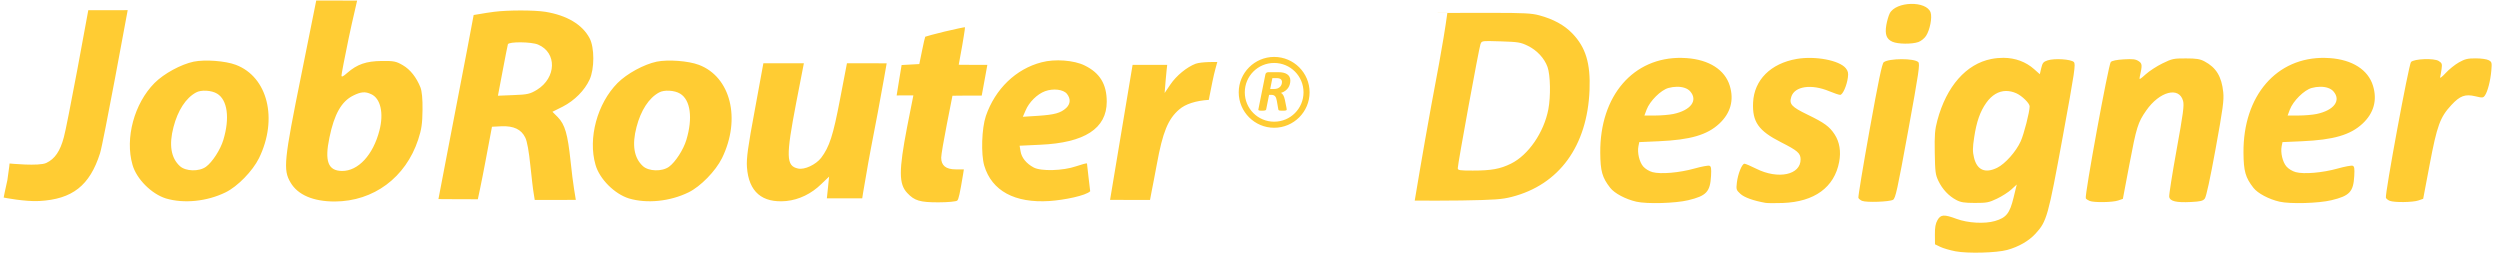 <?xml version="1.0" encoding="UTF-8" standalone="no"?>
<svg xmlns="http://www.w3.org/2000/svg" width="206" height="21" viewBox="0 0 206 21" version="1.1">
<g transform="translate(0,-1031.362)">
<path style="fill:#ffcc33;fill-opacity:1;stroke:none;stroke-opacity:1" d="m 155.945,1034.806 c -0.497,-0.214 -0.642,-0.604 -0.513,-1.375 0.056,-0.334 0.181,-0.765 0.277,-0.958 0.504,-1.009 3.036,-1.07 3.374,-0.082 0.141,0.412 -0.06,1.443 -0.376,1.925 -0.138,0.211 -0.417,0.435 -0.637,0.511 -0.535,0.185 -1.673,0.174 -2.125,-0.022 z m -36.684,-2.373 c -0.348,2.574 -1.016,5.939 -1.329,7.65 -0.712,3.899 -1.358,7.808 -1.358,7.808 1.149,0 2.513,0.016 3.857,-0.01 2.764,-0.048 3.325,-0.089 4.137,-0.296 3.906,-1 6.227,-4.186 6.41,-8.801 0.087,-2.202 -0.312,-3.519 -1.415,-4.664 -0.667,-0.693 -1.564,-1.183 -2.738,-1.498 -0.621,-0.166 -1.253,-0.199 -3.888,-0.201 -1.262,0 -6.724,0.01 -3.676,0.01 z m 3.504,2.313 c 0.222,0 0.516,0.012 0.908,0.024 1.426,0.046 1.629,0.079 2.212,0.362 0.757,0.367 1.374,1.028 1.632,1.75 0.237,0.662 0.271,2.419 0.068,3.485 -0.365,1.91 -1.646,3.772 -3.082,4.48 -0.889,0.439 -1.615,0.57 -3.145,0.57 -1.099,0 -1.233,-0.021 -1.237,-0.199 -0.006,-0.323 1.754,-9.934 1.873,-10.229 0.082,-0.202 0.104,-0.253 0.771,-0.244 z m 74.152,13.164 c -0.143,-0.057 -0.286,-0.17 -0.318,-0.25 -0.101,-0.253 1.886,-11.004 2.069,-11.19 0.264,-0.269 1.906,-0.328 2.285,-0.082 0.267,0.173 0.291,0.242 0.232,0.667 -0.036,0.261 -0.09,0.566 -0.119,0.678 -0.03,0.112 0.174,-0.045 0.453,-0.349 0.279,-0.304 0.774,-0.702 1.1,-0.884 0.497,-0.278 0.721,-0.331 1.387,-0.329 0.449,9e-4 0.913,0.067 1.067,0.153 0.256,0.142 0.269,0.195 0.212,0.862 -0.07,0.824 -0.304,1.728 -0.527,2.042 -0.145,0.203 -0.2,0.208 -0.78,0.069 -0.847,-0.202 -1.272,-0.048 -1.987,0.723 -0.928,1 -1.177,1.683 -1.784,4.887 l -0.537,2.837 -0.395,0.136 c -0.465,0.16 -1.984,0.179 -2.357,0.03 z m -24.728,0.01 c -0.135,-0.054 -0.279,-0.151 -0.319,-0.215 -0.119,-0.187 1.87,-11.041 2.058,-11.233 0.106,-0.108 0.485,-0.185 1.075,-0.22 0.732,-0.042 0.97,-0.015 1.211,0.142 0.312,0.202 0.321,0.324 0.101,1.308 -0.057,0.254 -0.009,0.233 0.486,-0.214 0.302,-0.273 0.929,-0.68 1.393,-0.906 0.79,-0.384 0.913,-0.41 1.922,-0.407 0.879,0 1.163,0.048 1.536,0.245 0.961,0.507 1.413,1.251 1.544,2.541 0.067,0.661 -0.024,1.332 -0.628,4.651 -0.452,2.479 -0.773,3.962 -0.892,4.112 -0.153,0.194 -0.349,0.242 -1.138,0.283 -1.214,0.062 -1.735,-0.062 -1.795,-0.43 -0.024,-0.149 0.25,-1.889 0.608,-3.867 0.544,-2.995 0.633,-3.667 0.536,-4.03 -0.323,-1.211 -1.939,-0.791 -3.039,0.79 -0.687,0.987 -0.801,1.353 -1.394,4.484 l -0.529,2.795 -0.395,0.135 c -0.457,0.157 -1.982,0.18 -2.343,0.035 z m -18.741,0 c -0.143,-0.061 -0.285,-0.175 -0.317,-0.255 -0.031,-0.08 0.384,-2.596 0.923,-5.592 0.729,-4.051 1.028,-5.482 1.166,-5.585 0.447,-0.331 2.511,-0.334 2.846,-0.01 0.149,0.147 0.049,0.831 -0.839,5.692 -0.888,4.863 -1.037,5.541 -1.244,5.656 -0.302,0.167 -2.196,0.232 -2.537,0.088 z m 38.141,-11.789 c -3.992,-0.075 -6.762,3.109 -6.726,7.814 0.012,1.524 0.16,2.046 0.819,2.891 0.357,0.458 1.27,0.942 2.158,1.145 0.878,0.2 3.208,0.134 4.27,-0.121 1.504,-0.361 1.81,-0.689 1.882,-2.01 0.033,-0.616 0.008,-0.778 -0.133,-0.831 -0.096,-0.036 -0.65,0.066 -1.231,0.229 -1.252,0.351 -2.781,0.482 -3.46,0.298 -0.278,-0.075 -0.598,-0.271 -0.767,-0.468 -0.318,-0.37 -0.498,-1.142 -0.391,-1.672 l 0.068,-0.334 1.611,-0.071 c 2.595,-0.115 3.979,-0.517 4.979,-1.446 0.935,-0.869 1.232,-1.94 0.867,-3.13 -0.402,-1.312 -1.702,-2.144 -3.555,-2.275 -0.131,-0.01 -0.261,-0.016 -0.39,-0.017 z m -0.423,2.381 c 0.477,-0.01 0.887,0.125 1.108,0.378 0.657,0.749 0.052,1.562 -1.388,1.865 -0.33,0.069 -1.001,0.126 -1.492,0.126 l -0.893,0 0.18,-0.482 c 0.267,-0.715 1.182,-1.623 1.804,-1.789 0.233,-0.062 0.464,-0.094 0.681,-0.098 z m -45.686,9.566 c -1.002,-0.178 -1.748,-0.446 -2.072,-0.744 -0.34,-0.312 -0.355,-0.36 -0.29,-0.923 0.082,-0.714 0.421,-1.558 0.626,-1.559 0.082,-2e-4 0.515,0.184 0.964,0.409 1.816,0.912 3.684,0.513 3.661,-0.782 -0.009,-0.496 -0.254,-0.708 -1.613,-1.397 -1.859,-0.942 -2.377,-1.68 -2.301,-3.28 0.088,-1.854 1.452,-3.214 3.592,-3.584 1.53,-0.264 3.521,0.114 4.047,0.768 0.184,0.229 0.221,0.39 0.172,0.759 -0.088,0.674 -0.426,1.433 -0.638,1.433 -0.099,0 -0.5,-0.134 -0.891,-0.297 -1.484,-0.62 -2.861,-0.418 -3.136,0.46 -0.188,0.602 0.016,0.826 1.342,1.468 1.386,0.671 1.808,0.979 2.23,1.626 0.408,0.627 0.537,1.407 0.374,2.269 -0.395,2.095 -2.035,3.289 -4.646,3.384 -0.625,0.022 -1.264,0.018 -1.42,-0.01 z m -6.893,-11.947 c -3.992,-0.075 -6.762,3.109 -6.726,7.814 0.012,1.524 0.16,2.046 0.819,2.891 0.357,0.458 1.27,0.942 2.158,1.145 0.878,0.2 3.208,0.134 4.27,-0.121 1.504,-0.361 1.81,-0.689 1.882,-2.01 0.033,-0.616 0.008,-0.778 -0.133,-0.831 -0.096,-0.036 -0.65,0.066 -1.231,0.229 -1.252,0.351 -2.781,0.482 -3.46,0.298 -0.278,-0.075 -0.598,-0.271 -0.767,-0.468 -0.318,-0.37 -0.498,-1.142 -0.391,-1.672 l 0.068,-0.334 1.611,-0.071 c 2.595,-0.115 3.979,-0.517 4.979,-1.446 0.935,-0.869 1.232,-1.94 0.867,-3.13 -0.402,-1.312 -1.702,-2.144 -3.555,-2.275 -0.131,-0.01 -0.261,-0.016 -0.39,-0.017 z m -0.423,2.381 c 0.477,-0.01 0.887,0.125 1.108,0.378 0.657,0.749 0.052,1.562 -1.388,1.865 -0.33,0.069 -1.001,0.126 -1.492,0.126 l -0.893,0 0.18,-0.482 c 0.267,-0.715 1.182,-1.623 1.804,-1.789 0.233,-0.062 0.464,-0.094 0.681,-0.098 z m 26.925,-2.386 c -0.323,0 -0.658,0.028 -1.001,0.096 -2.074,0.406 -3.697,2.251 -4.449,5.056 -0.206,0.769 -0.239,1.178 -0.214,2.667 0.027,1.597 0.055,1.811 0.301,2.327 0.326,0.682 0.848,1.239 1.469,1.567 0.374,0.198 0.657,0.243 1.536,0.245 0.977,0 1.148,-0.03 1.824,-0.353 0.41,-0.196 0.944,-0.538 1.186,-0.76 l 0.44,-0.404 -0.264,1.084 c -0.316,1.296 -0.598,1.649 -1.539,1.924 -0.839,0.245 -2.23,0.167 -3.155,-0.177 -1.033,-0.384 -1.306,-0.367 -1.573,0.1 -0.164,0.287 -0.22,0.6 -0.214,1.192 l 0.008,0.803 0.434,0.21 c 0.239,0.116 0.803,0.281 1.255,0.367 1.006,0.192 3.387,0.129 4.263,-0.113 0.947,-0.261 1.778,-0.739 2.329,-1.339 0.931,-1.014 1.036,-1.387 2.241,-7.964 1.005,-5.487 1.084,-6.017 0.916,-6.182 -0.237,-0.233 -1.605,-0.319 -2.159,-0.135 -0.35,0.116 -0.422,0.204 -0.524,0.637 l -0.118,0.503 -0.462,-0.411 c -0.688,-0.612 -1.559,-0.932 -2.529,-0.94 z m 0.205,2.732 c 0.278,0 0.566,0.06 0.859,0.193 0.465,0.21 1.09,0.825 1.09,1.072 3e-5,0.46 -0.466,2.28 -0.736,2.881 -0.383,0.849 -1.285,1.863 -1.945,2.185 -0.986,0.481 -1.656,0.187 -1.903,-0.837 -0.121,-0.502 -0.119,-0.798 0.014,-1.676 0.195,-1.29 0.489,-2.128 0.997,-2.843 0.452,-0.637 1.013,-0.968 1.624,-0.975 z" />
<path style="fill:#000000" d="" />
<path style="fill:#000000" d="" />
<g style="display:inline" transform="matrix(0.132,0,0,0.132,130.103,1155.914)">
<g style="fill:#ffcc33" transform="matrix(0.1,0,0,-0.1,-20,235.2)" />
</g>
<g transform="matrix(1.25,0,0,1.25,0.303,1031.032)" style="font-style:normal;font-weight:normal;font-size:4px;line-height:125%;font-family:sans-serif;letter-spacing:0px;word-spacing:0px;fill:#ffcc33;fill-opacity:1;stroke:none;stroke-width:1px;stroke-linecap:butt;stroke-linejoin:miter;stroke-opacity:1">
<path style="font-style:italic;font-variant:normal;font-weight:bold;font-stretch:normal;font-size:4px;font-family:calibri;fill:#ffcc33;fill-opacity:1" d="m 84.817,5.573 q 0,0.125 -0.035,0.248 -0.033,0.123 -0.107,0.232 -0.074,0.109 -0.193,0.197 -0.117,0.088 -0.287,0.141 0.094,0.037 0.156,0.148 0.064,0.109 0.105,0.301 l 0.104,0.514 q 0.008,0.043 0.012,0.078 0.006,0.033 0.006,0.057 0,0.02 -0.014,0.033 -0.012,0.014 -0.045,0.023 -0.033,0.008 -0.092,0.012 -0.057,0.004 -0.145,0.004 -0.082,0 -0.133,-0.006 -0.049,-0.004 -0.076,-0.014 -0.027,-0.012 -0.037,-0.029 -0.008,-0.018 -0.012,-0.041 L 83.926,6.911 Q 83.911,6.814 83.883,6.739 83.858,6.665 83.817,6.616 83.776,6.566 83.715,6.542 83.657,6.517 83.575,6.517 l -0.16,0 -0.193,0.965 q -0.004,0.02 -0.02,0.035 -0.016,0.016 -0.049,0.025 -0.031,0.01 -0.082,0.014 -0.051,0.006 -0.125,0.006 -0.074,0 -0.123,-0.006 -0.047,-0.004 -0.074,-0.014 -0.027,-0.01 -0.037,-0.023 -0.01,-0.016 -0.004,-0.037 l 0.461,-2.297 q 0.016,-0.086 0.068,-0.123 0.055,-0.039 0.125,-0.039 l 0.678,0 q 0.178,0 0.32,0.033 0.145,0.033 0.246,0.102 0.102,0.068 0.156,0.172 0.055,0.104 0.055,0.244 z m -0.551,0.096 q 0,-0.055 -0.02,-0.102 -0.018,-0.047 -0.059,-0.08 -0.041,-0.035 -0.107,-0.053 -0.064,-0.02 -0.156,-0.02 l -0.291,0 -0.143,0.717 0.244,0 q 0.146,0 0.248,-0.041 0.102,-0.043 0.164,-0.109 0.062,-0.066 0.09,-0.146 0.029,-0.082 0.029,-0.166 z M 83.75,4.016 c -1.287,0 -2.336,1.047 -2.336,2.334 0,1.287 1.049,2.336 2.336,2.336 1.287,0 2.336,-1.049 2.336,-2.336 0,-1.287 -1.049,-2.334 -2.336,-2.334 z m 0,0.398 c 1.071,0 1.936,0.864 1.936,1.936 0,1.071 -0.864,1.936 -1.936,1.936 -1.071,0 -1.936,-0.864 -1.936,-1.936 0,-1.071 0.864,-1.936 1.936,-1.936 z M 49.516,7.506 c -0.456,2.437 -0.562,3.211 -0.519,3.783 0.117,1.621 0.996,2.374 2.596,2.226 0.837,-0.085 1.653,-0.477 2.31,-1.123 l 0.509,-0.487 -0.074,0.721 -0.074,0.71 1.166,0 1.166,0 0.053,-0.35 c 0.032,-0.18 0.138,-0.795 0.233,-1.346 0.085,-0.551 0.424,-2.342 0.742,-3.974 0.307,-1.632 0.582,-3.227 0.582,-3.227 0,0 -0.339,-0.006 -1.314,-0.006 l -1.304,0 -0.456,2.374 C 54.677,9.202 54.434,9.944 53.883,10.675 53.533,11.12 52.791,11.47 52.367,11.374 51.572,11.205 51.562,10.59 52.24,7.051 l 0.509,-2.618 -1.335,0 -1.335,0 z M 78.575,4.465 C 77.992,4.687 77.304,5.249 76.911,5.832 L 76.53,6.394 76.594,5.599 c 0.032,-0.435 0.106,-1.061 0.106,-1.061 0,0 -0.244,0.001 -1.123,0.001 -0.858,0 -1.159,-0.001 -1.159,-0.001 l -1.485,8.902 c 0,0 0.09,0.002 1.309,0.002 l 1.325,0 0.106,-0.562 c 0.064,-0.297 0.212,-1.102 0.339,-1.77 0.392,-2.151 0.742,-2.999 1.484,-3.635 0.403,-0.35 1.081,-0.573 1.948,-0.628 0,0 0.034,-0.22 0.235,-1.195 0.127,-0.646 0.312,-1.248 0.323,-1.301 0,0 -1.043,-0.024 -1.425,0.114 z M 68.423,4.369 c -1.696,0.435 -3.063,1.759 -3.677,3.54 -0.276,0.816 -0.329,2.512 -0.106,3.275 0.498,1.664 2.014,2.48 4.303,2.331 0.964,-0.064 2.398,-0.355 2.68,-0.645 l -0.112,-0.945 -0.1,-0.889 c -0.032,-0.021 -0.35,0.064 -0.721,0.191 -0.858,0.297 -2.321,0.339 -2.798,0.074 -0.477,-0.254 -0.795,-0.646 -0.858,-1.06 l -0.064,-0.371 1.357,-0.064 c 2.925,-0.127 4.387,-1.07 4.387,-2.84 0,-1.155 -0.456,-1.897 -1.452,-2.384 -0.699,-0.35 -1.971,-0.445 -2.84,-0.212 z m 1.664,2.077 c 0.254,0.318 0.244,0.657 -0.042,0.933 -0.371,0.339 -0.763,0.445 -1.855,0.519 l -1.007,0.064 0.18,-0.413 C 67.585,7.008 68.126,6.468 68.645,6.277 69.196,6.076 69.853,6.16 70.087,6.447 Z M 43.052,4.327 c -0.848,0.18 -1.961,0.784 -2.586,1.409 -1.335,1.346 -1.961,3.635 -1.452,5.394 0.265,0.933 1.251,1.918 2.204,2.215 1.176,0.35 2.702,0.201 3.932,-0.403 0.784,-0.382 1.78,-1.399 2.204,-2.257 C 48.616,8.1 47.927,5.334 45.828,4.539 45.129,4.274 43.794,4.179 43.052,4.327 Z m 1.537,2.109 c 0.689,0.413 0.848,1.611 0.413,3.052 -0.191,0.636 -0.721,1.462 -1.145,1.77 -0.456,0.329 -1.335,0.307 -1.717,-0.042 -0.593,-0.54 -0.731,-1.409 -0.424,-2.575 0.286,-1.102 0.816,-1.918 1.484,-2.279 0.329,-0.191 1.028,-0.148 1.388,0.074 z M 12.53,4.327 C 11.683,4.507 10.57,5.111 9.944,5.736 8.609,7.082 7.984,9.372 8.493,11.131 c 0.265,0.933 1.251,1.918 2.204,2.215 1.176,0.35 2.702,0.201 3.932,-0.403 0.784,-0.382 1.78,-1.399 2.204,-2.257 1.261,-2.586 0.572,-5.352 -1.526,-6.147 -0.699,-0.265 -2.035,-0.36 -2.777,-0.212 z m 1.537,2.109 c 0.689,0.413 0.848,1.611 0.413,3.052 -0.191,0.636 -0.721,1.462 -1.145,1.77 -0.456,0.329 -1.335,0.307 -1.717,-0.042 -0.593,-0.54 -0.731,-1.409 -0.424,-2.575 0.286,-1.102 0.816,-1.918 1.484,-2.279 0.329,-0.191 1.028,-0.148 1.388,0.074 z M 62.064,2.335 c -0.699,0.17 -1.282,0.329 -1.314,0.35 -0.021,0.032 -0.117,0.445 -0.212,0.922 l -0.18,0.88 -0.583,0.032 -0.583,0.032 -0.127,0.763 c -0.074,0.424 -0.201,1.243 -0.201,1.243 0,0 -0.022,-0.003 0.519,-0.003 l 0.583,0 -0.413,2.088 c -0.551,2.872 -0.551,3.752 0.011,4.345 0.477,0.509 0.837,0.615 2.045,0.615 0.636,0 1.187,-0.053 1.251,-0.117 0.095,-0.095 0.17,-0.456 0.382,-1.717 l 0.053,-0.339 -0.54,0 c -0.646,0 -0.954,-0.254 -0.954,-0.774 0,-0.18 0.17,-1.176 0.371,-2.194 0.201,-1.017 0.371,-1.865 0.371,-1.886 0,-0.011 1.93,-0.011 1.93,-0.011 l 0.232,-1.261 0.138,-0.763 -0.943,0 c -0.509,0 -0.943,-0.007 -0.943,-0.007 l 0.233,-1.286 c 0,0 0.201,-1.176 0.18,-1.187 -0.011,-0.011 -0.604,0.106 -1.304,0.276 z M 34.082,0.954 c -0.637,0 -1.294,0.029 -1.745,0.087 -0.318,0.042 -0.752,0.106 -0.964,0.148 l -0.392,0.064 -0.435,2.31 c -0.244,1.261 -0.774,3.995 -1.166,6.062 l -0.721,3.762 1.272,0.008 1.325,0.003 c 0,0 0.244,-1.113 0.487,-2.416 l 0.445,-2.363 0.625,-0.032 c 0.805,-0.032 1.304,0.201 1.568,0.742 0.127,0.244 0.244,0.933 0.339,1.855 0.085,0.805 0.18,1.643 0.223,1.855 l 0.064,0.403 1.378,0 c 1.251,0 1.331,-0.002 1.331,-0.002 0,0 -0.197,-1.069 -0.345,-2.542 C 37.181,9.096 37,8.471 36.524,7.983 L 36.174,7.633 36.852,7.294 c 0.784,-0.403 1.441,-1.07 1.77,-1.78 0.329,-0.71 0.329,-2.12 0,-2.734 C 38.145,1.879 37.128,1.275 35.708,1.042 35.337,0.983 34.719,0.954 34.082,0.954 Z m 0.009,2.1 c 0.435,0.004 0.917,0.054 1.139,0.15 1.251,0.53 1.208,2.183 -0.074,2.978 -0.456,0.276 -0.625,0.318 -1.547,0.35 L 32.581,6.574 32.889,4.952 C 33.058,4.051 33.217,3.257 33.238,3.182 33.27,3.092 33.657,3.05 34.091,3.054 Z M 4.858,4.836 C 4.455,6.976 4.063,8.99 3.967,9.308 3.724,10.23 3.374,10.739 2.812,11.004 c -0.477,0.233 -2.424,0.037 -2.424,0.037 0,0 -0.007,0.17 -0.144,1.096 C 0.106,12.719 0,13.287 0,13.287 c 0,0 1.403,0.281 2.346,0.228 2.183,-0.117 3.328,-1.017 4.006,-3.148 0.201,-0.604 1.823,-9.418 1.823,-9.433 0,0 -0.265,0.001 -1.293,0.001 l -1.304,0 z M 19.62,5.196 c -1.145,5.659 -1.208,6.263 -0.71,7.1 0.477,0.816 1.494,1.251 2.914,1.251 2.565,-0.011 4.674,-1.579 5.5,-4.08 0.223,-0.678 0.276,-1.06 0.286,-1.961 0.011,-0.721 -0.042,-1.24 -0.138,-1.484 -0.265,-0.657 -0.668,-1.176 -1.166,-1.462 -0.435,-0.254 -0.593,-0.286 -1.388,-0.276 -1.017,0.011 -1.611,0.212 -2.268,0.784 -0.276,0.244 -0.382,0.297 -0.382,0.17 0,-0.085 0.212,-1.198 0.477,-2.469 0.265,-1.272 0.553,-2.411 0.553,-2.464 0,0 -0.67,-0.005 -1.391,-0.005 l -1.304,0 z m 4.599,1.272 c 0.625,0.276 0.848,1.251 0.551,2.395 -0.413,1.611 -1.399,2.681 -2.469,2.671 -0.922,-0.011 -1.155,-0.646 -0.827,-2.204 0.318,-1.547 0.795,-2.384 1.568,-2.766 0.509,-0.254 0.795,-0.276 1.176,-0.095 z" />
</g>
</g>
</svg>
